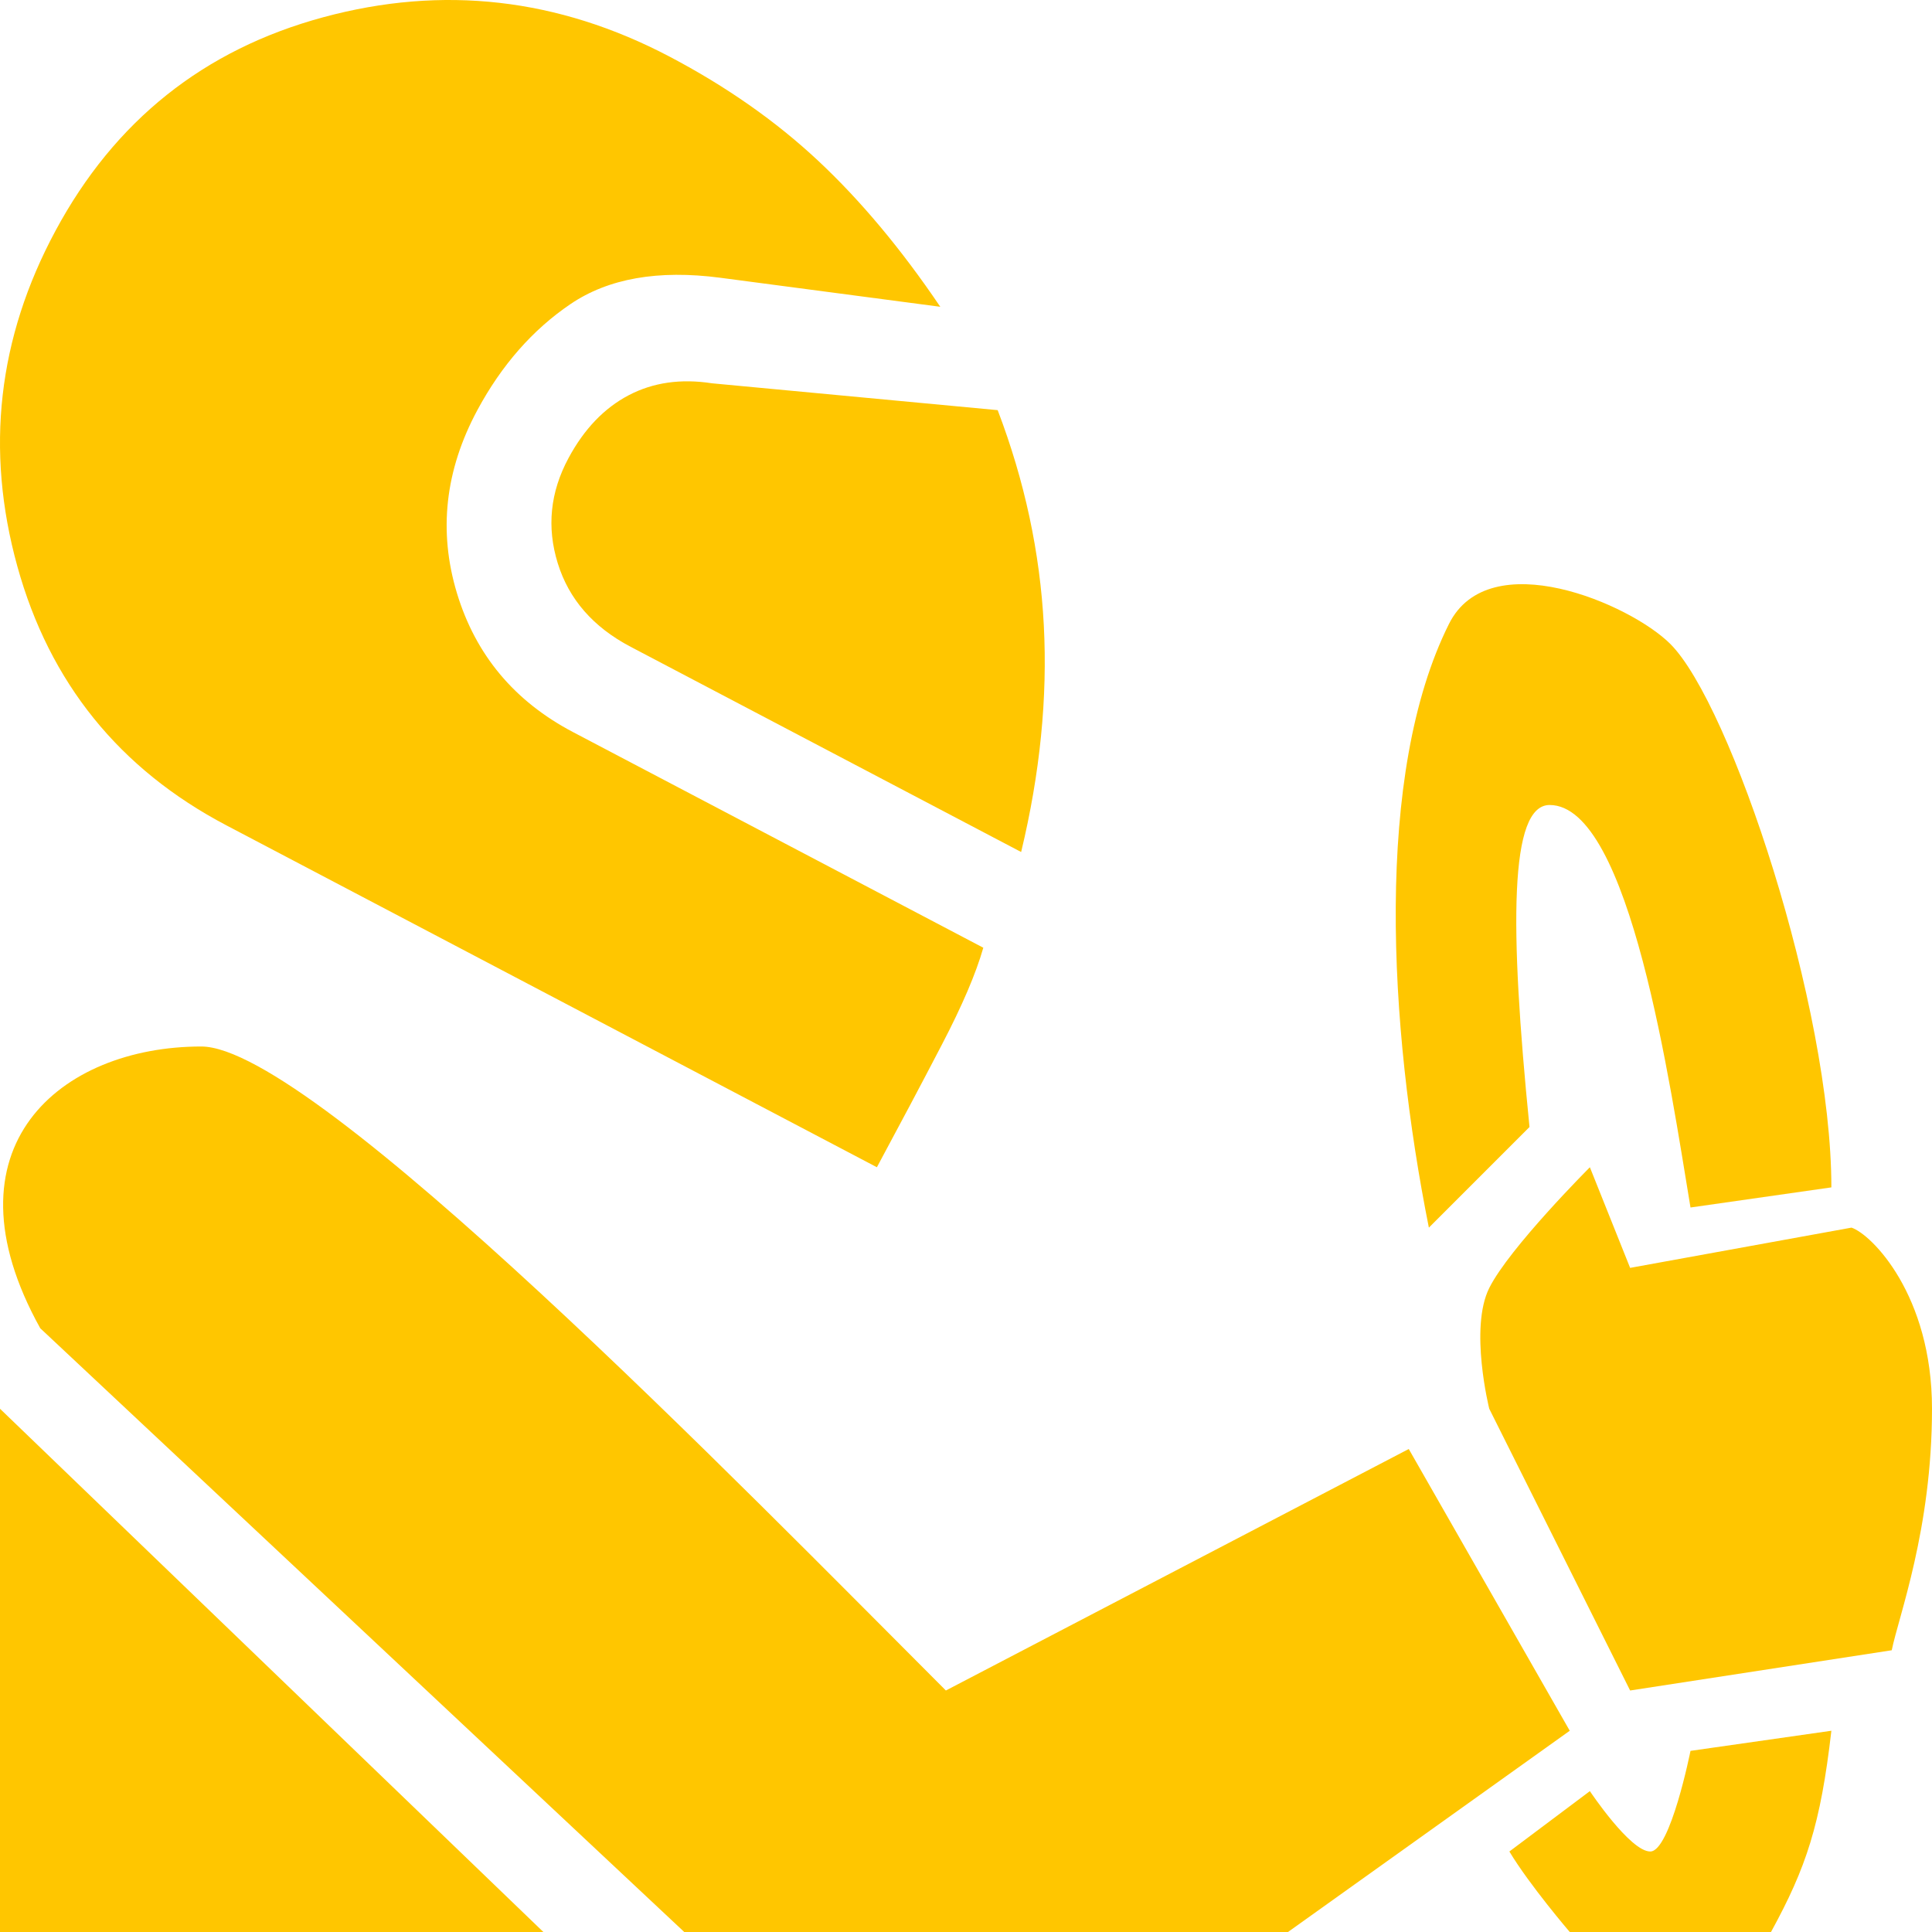 <svg width="48" height="48" viewBox="0 0 48 48" fill="none" xmlns="http://www.w3.org/2000/svg">
<path d="M0.43 14.067C1.23 16.96 2.964 19.108 5.631 20.509L21.786 29C22.362 27.93 22.901 26.914 23.403 25.949C23.906 24.985 24.248 24.184 24.43 23.546L14.239 18.19C12.779 17.423 11.817 16.271 11.352 14.735C10.888 13.198 11.057 11.684 11.859 10.191C12.461 9.072 13.233 8.193 14.173 7.555C15.114 6.917 16.353 6.699 17.89 6.9L23.361 7.622C22.39 6.186 21.378 4.977 20.326 3.993C19.274 3.009 18.043 2.147 16.634 1.406C13.866 -0.048 10.999 -0.375 8.033 0.428C5.068 1.23 2.849 2.999 1.378 5.735C-0.054 8.397 -0.37 11.174 0.43 14.067Z" fill="#FFC600"/>
<path d="M15.669 16.07L25.37 21.168C25.84 19.214 26.028 17.335 25.933 15.53C25.839 13.726 25.457 11.946 24.787 10.19L17.69 9.523C16.915 9.403 16.224 9.502 15.617 9.821C15.01 10.14 14.512 10.66 14.124 11.382C13.669 12.227 13.58 13.098 13.857 13.993C14.134 14.889 14.738 15.581 15.669 16.07Z" fill="#FFC600"/>
<path d="M1 33L17 48H32L39 43L35 36L23.5 42C18.5 37 7.8 26 5 26C1.5 26 -1.5 28.5 1 33Z" fill="#FFC600"/>
<path d="M40.5 31.5L39.5 29C39.5 29 37.5 31 37 32C36.5 33 37 35 37 35L40.5 42L47 41C47.167 40.167 48 38 48 35C48 32.172 46.5 30.667 46 30.5L40.5 31.5Z" fill="#FFC600"/>
<path d="M38.5 20C40.5 20 41.5 27 42 30L45.5 29.5C45.5 25 43 17.5 41.5 16C40.5 15 37 13.5 36 15.5C34.139 19.221 34.5 25.5 35.5 30.5L38 28C37.5 23 37.5 20 38.5 20Z" fill="#FFC600"/>
<path d="M45.5 43L42 43.5C42 43.5 41.5 46 41 46C40.5 46 39.5 44.5 39.5 44.5L37.5 46C38 46.833 39 48 39 48H44C44.876 46.4 45.231 45.334 45.5 43Z" fill="#FFC600"/>
<path d="M13.5 48L0 35V48L13.5 48Z" fill="#FFC600"/>
</svg>
